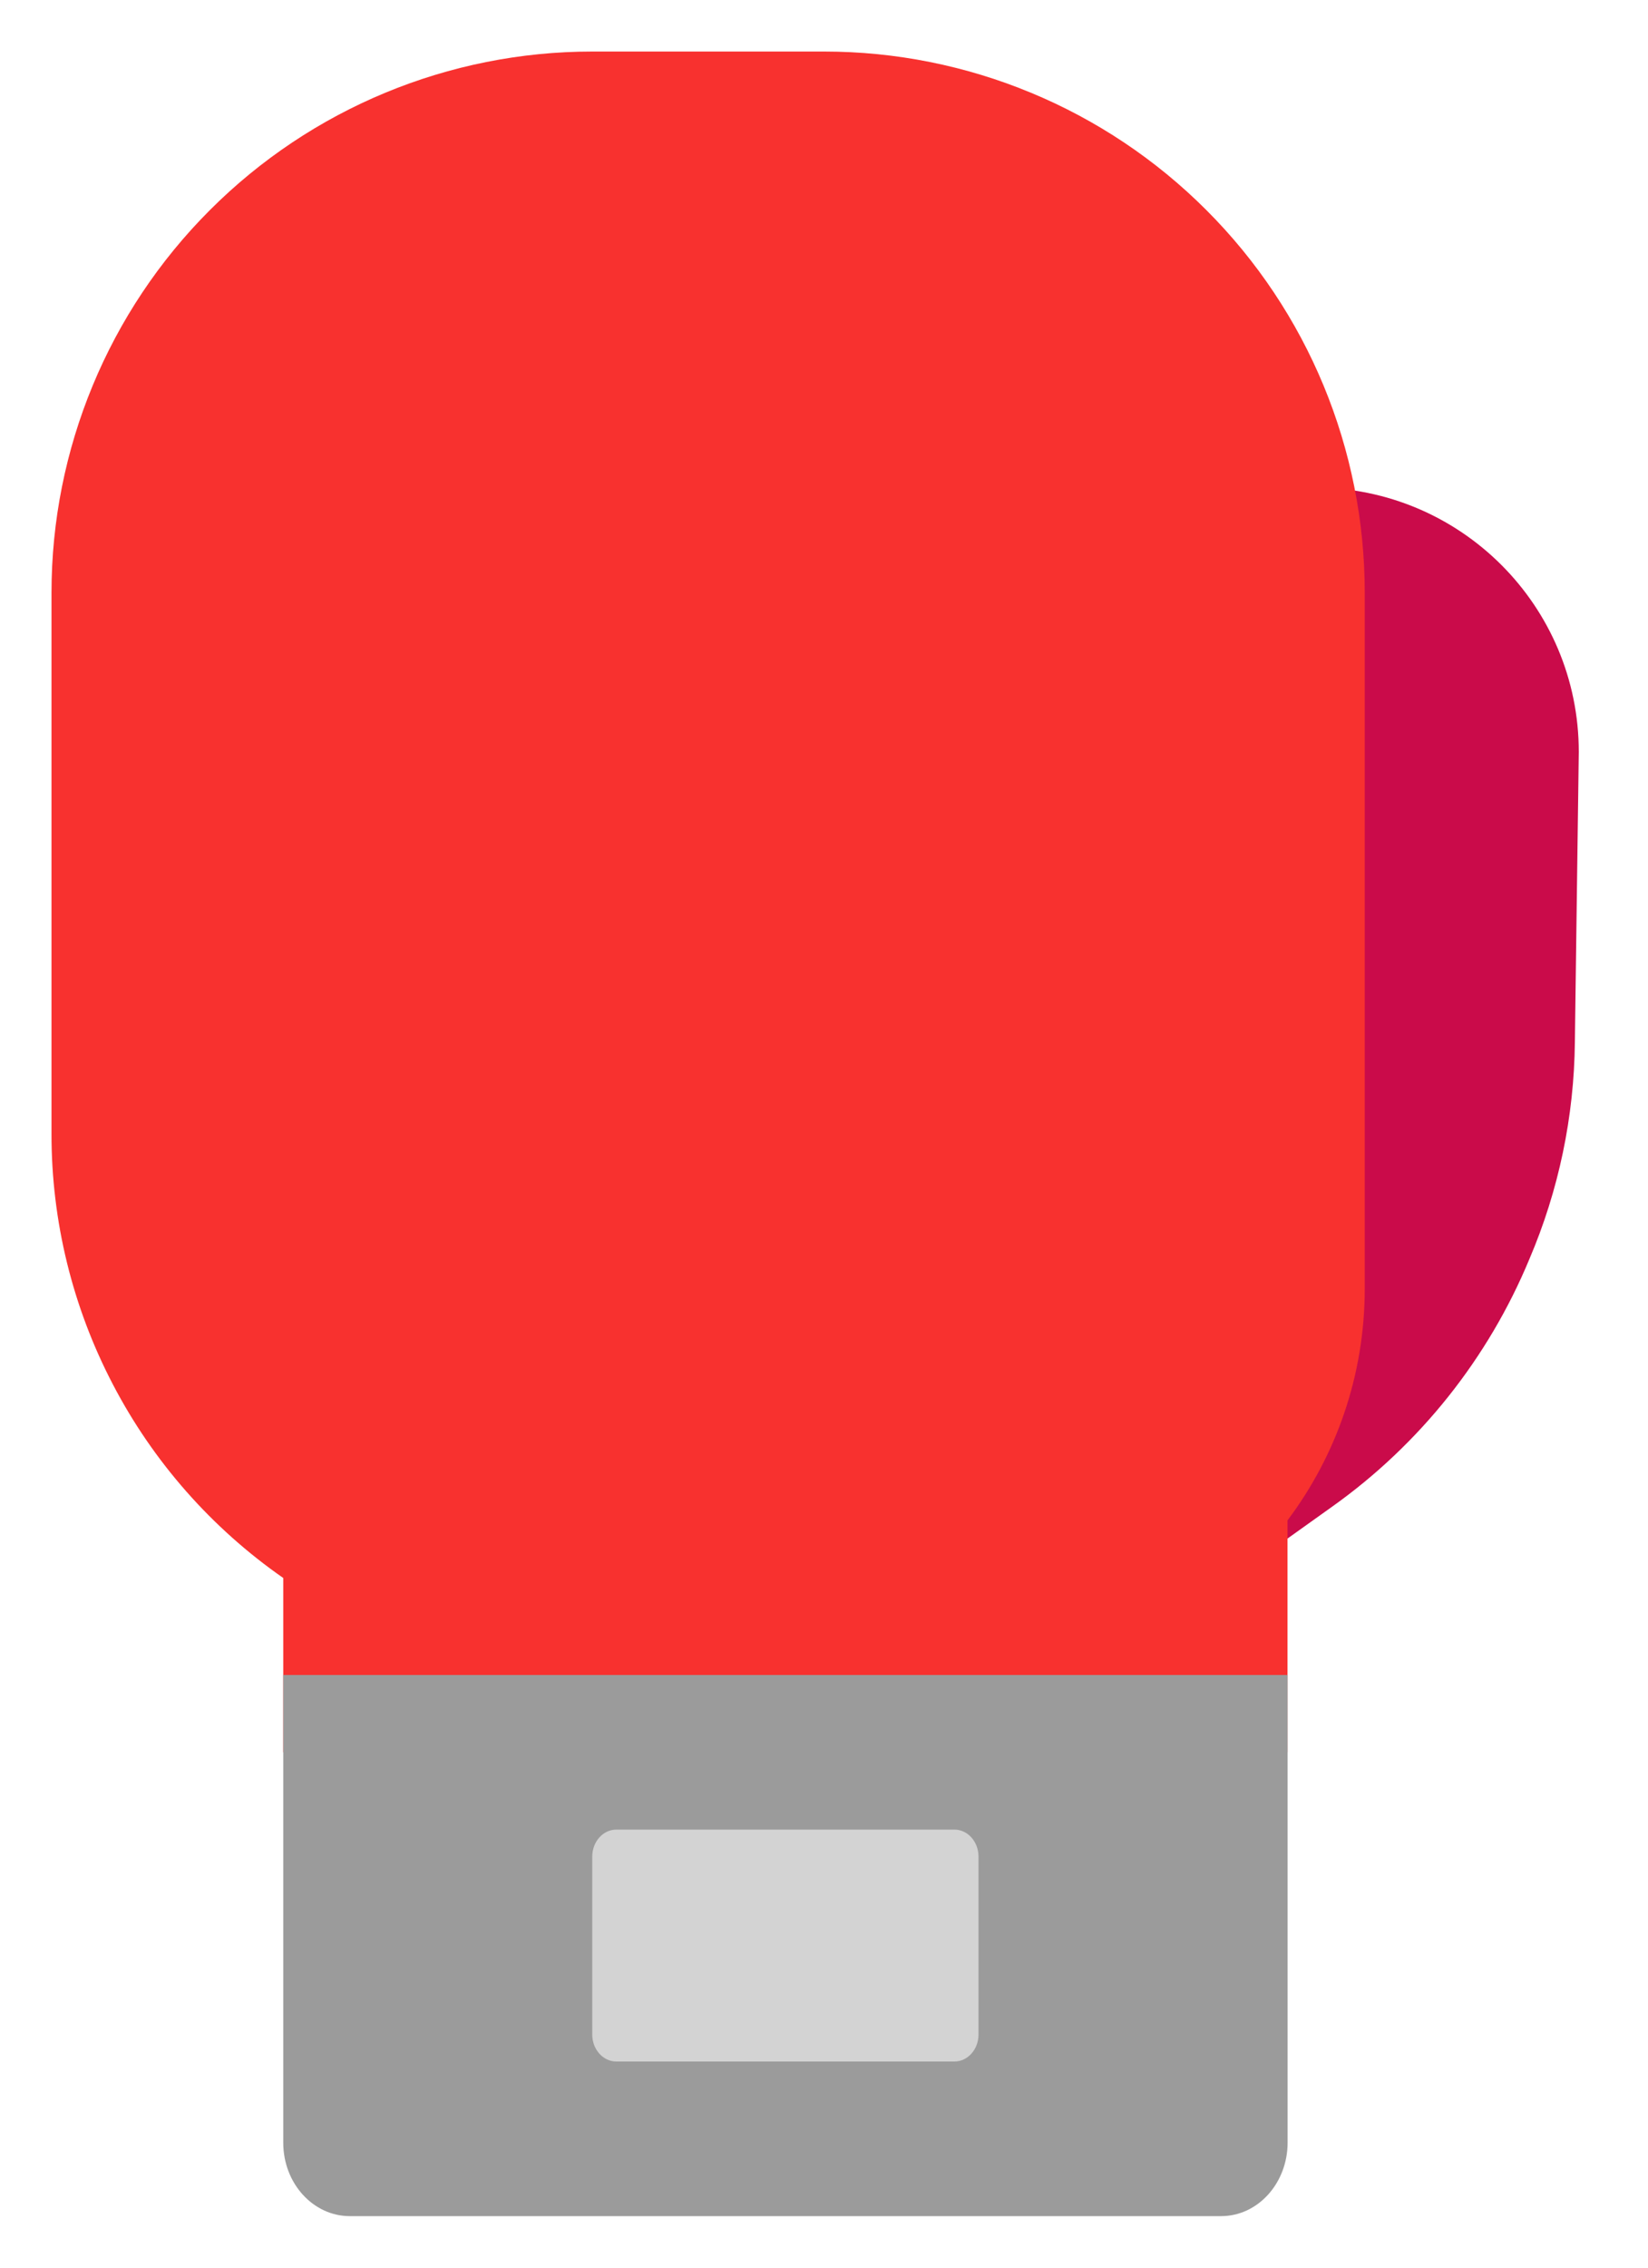 <svg width="16" height="22" viewBox="0 0 16 22" fill="none" xmlns="http://www.w3.org/2000/svg">
<path d="M12.935 14.616L11.465 15.665H6.635L10.768 11.923C10.415 11.48 10.197 10.925 10.197 10.31V7.295C10.197 5.878 11.345 4.73 12.762 4.73C14.18 4.73 15.328 5.878 15.328 7.295L15.29 10.108C15.283 10.833 15.133 11.549 14.848 12.216C14.448 13.179 13.785 14.011 12.935 14.616Z" fill="#CA0B4A"/>
<path d="M5.75 0.5C4.358 0.5 3.022 1.053 2.038 2.038C1.053 3.022 0.5 4.358 0.5 5.75V11C0.499 11.847 0.704 12.681 1.096 13.431C1.487 14.181 2.055 14.825 2.75 15.309V17H12.5V14.75C12.971 14.124 13.25 13.345 13.25 12.5V5.75C13.25 4.358 12.697 3.022 11.712 2.038C10.728 1.053 9.392 0.5 8 0.5H5.75Z" fill="#F8312F"/>
<path d="M12.5 16.25H2.75V20.787C2.75 21.184 3.042 21.5 3.396 21.5H11.855C12.215 21.5 12.501 21.177 12.501 20.787V16.25H12.5Z" fill="#9B9B9B"/>
<path d="M9.266 17.75H5.984C5.855 17.75 5.75 17.867 5.75 18.012V19.738C5.75 19.883 5.855 20 5.984 20H9.266C9.395 20 9.5 19.883 9.5 19.738V18.012C9.5 17.867 9.395 17.75 9.266 17.75Z" fill="#D3D3D3"/>
</svg>

